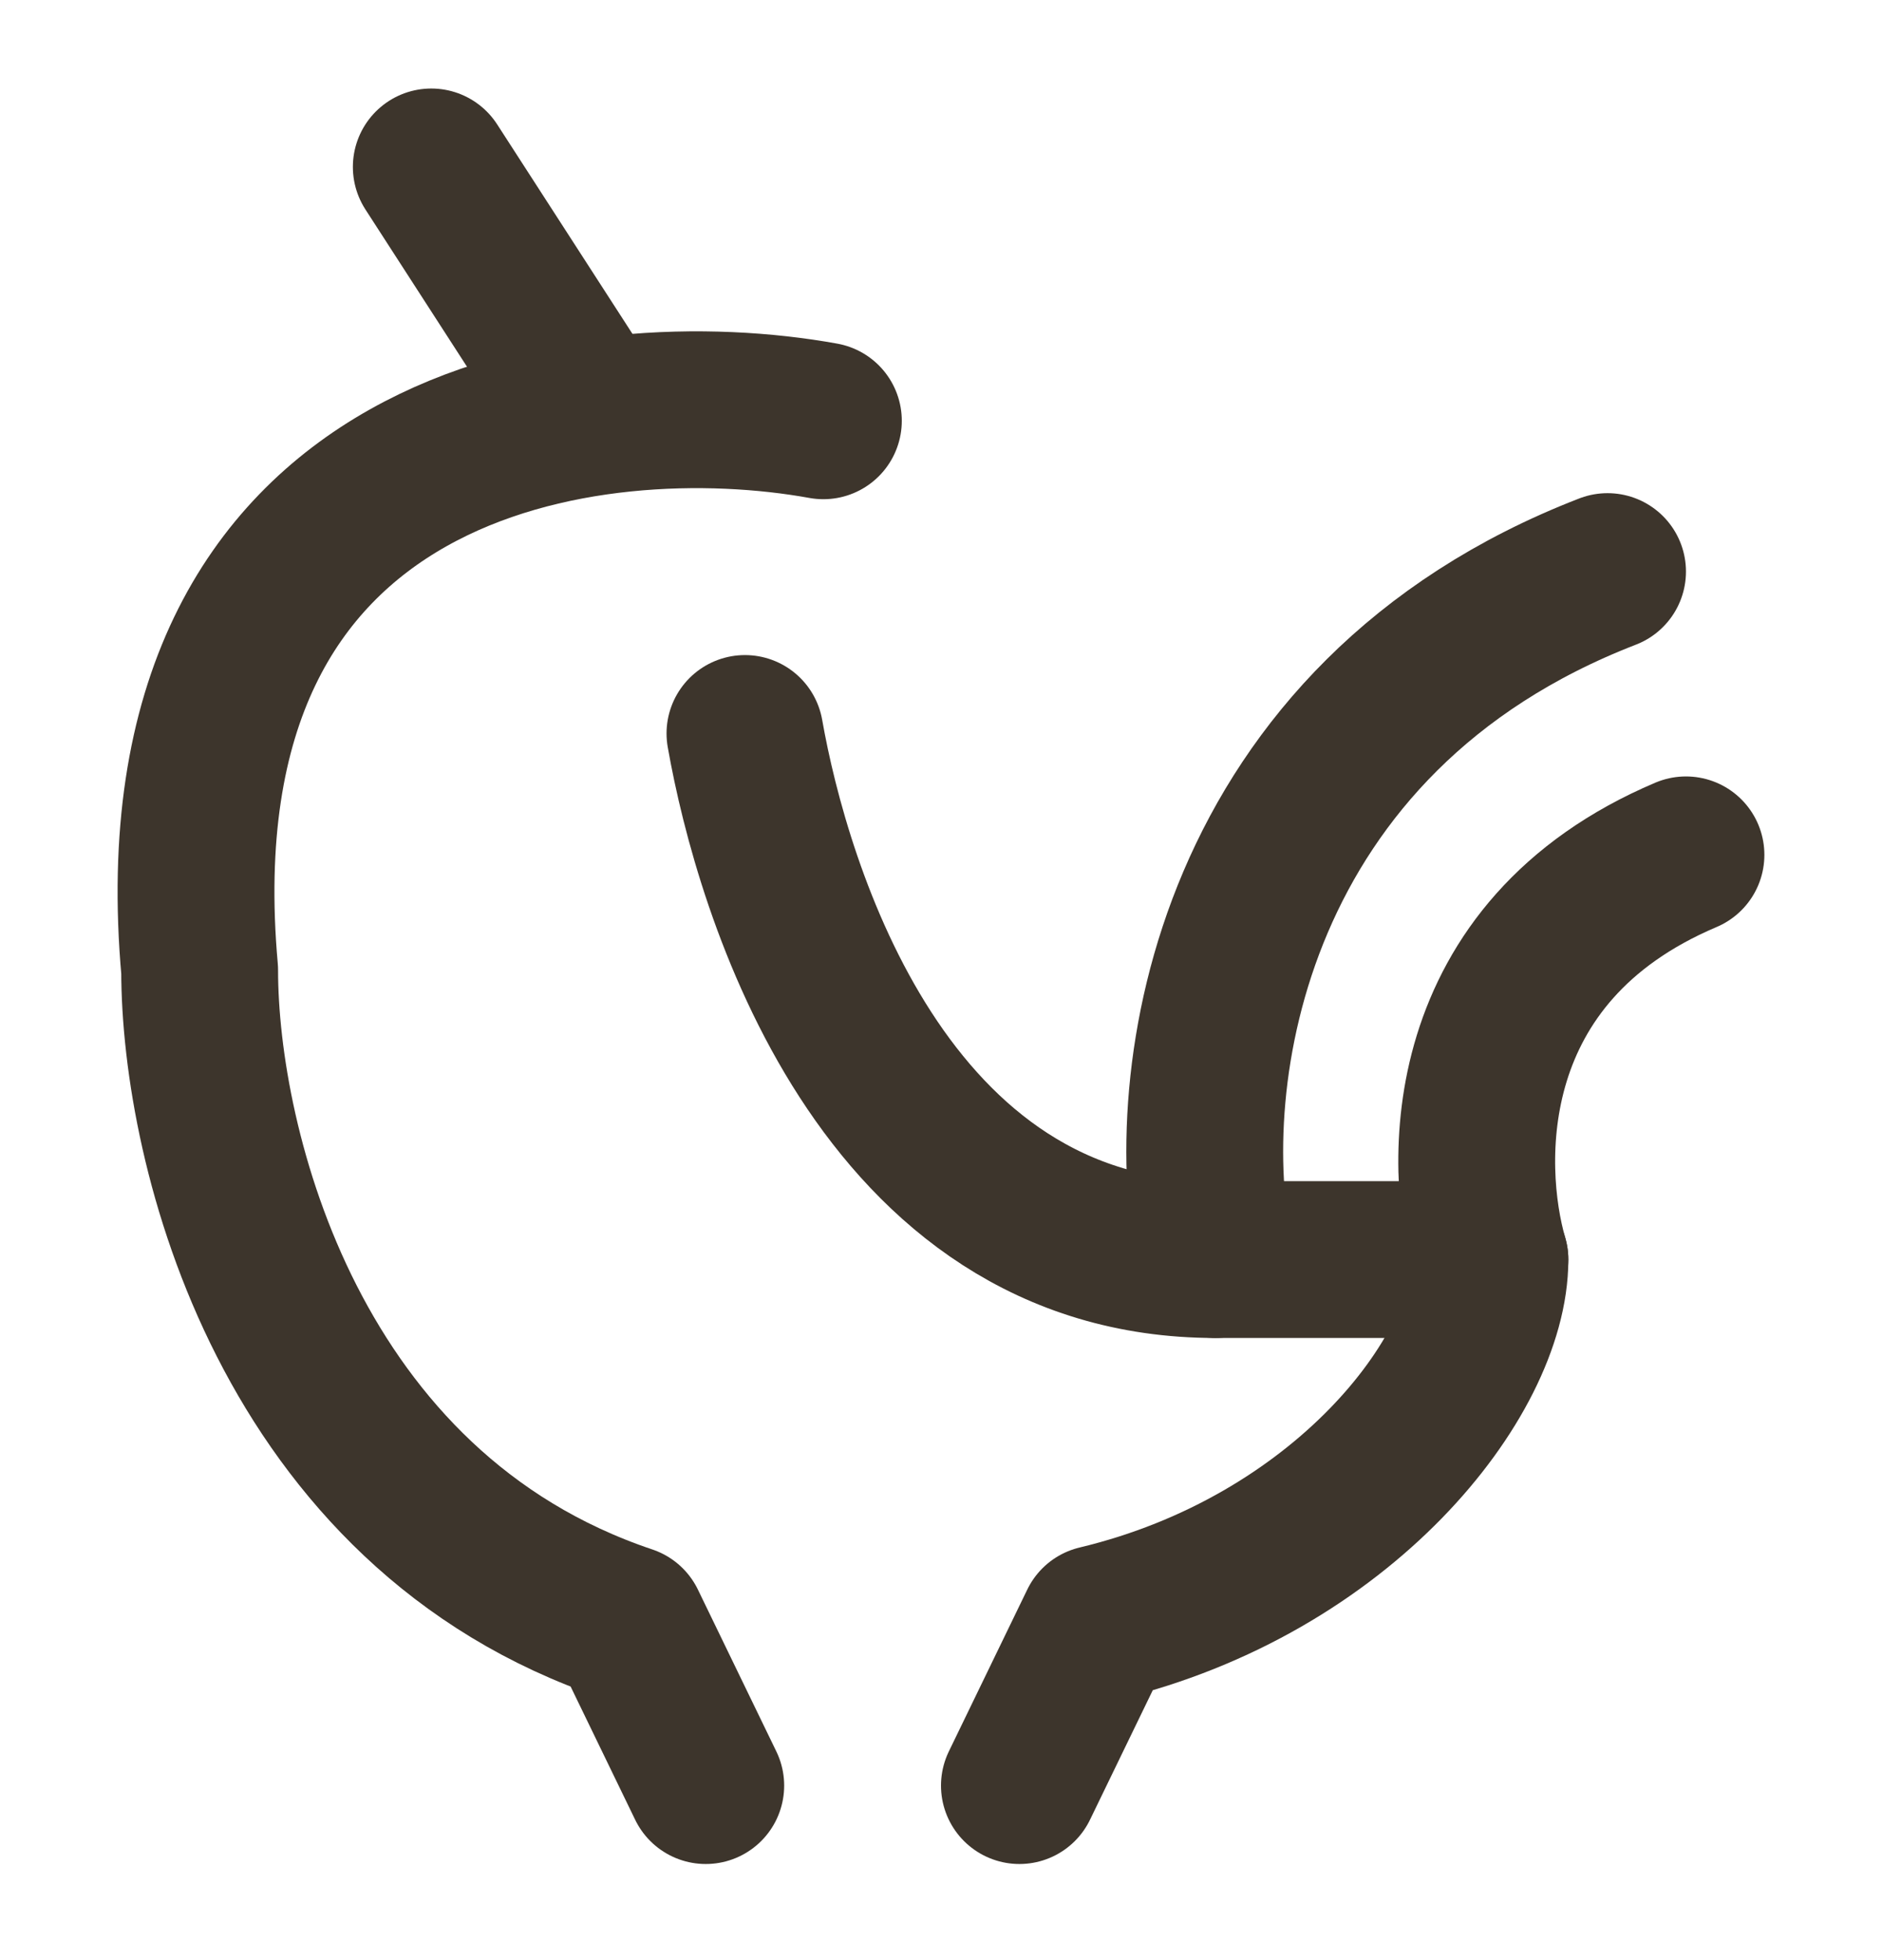 <svg width="24" height="25" viewBox="0 0 24 25" fill="none" xmlns="http://www.w3.org/2000/svg">
<path d="M15.5 16.065C15 13.742 15.7 9.148 20.5 7.29" stroke="#3D352C" stroke-width="2" stroke-linecap="round" stroke-linejoin="round"/>
<path d="M5.5 2.129L7.5 5.226" stroke="#3D352C" stroke-width="2" stroke-linecap="round" stroke-linejoin="round"/>
<path d="M19 16.065C19 17.556 17.12 19.964 14 20.71L13 22.774" stroke="#3D352C" stroke-width="2" stroke-linecap="round" stroke-linejoin="round"/>
<path d="M10.5 5.367C7.592 4.84 1.931 5.503 2.546 12.375C2.546 14.636 3.69 19.263 8 20.71L9 22.774" stroke="#3D352C" stroke-width="2" stroke-linecap="round" stroke-linejoin="round"/>
<path d="M9.5 9.355C9.848 11.333 11.25 16.065 15.5 16.065H19C18.652 14.86 18.578 12.142 21.5 10.903" stroke="#3D352C" stroke-width="2" stroke-linecap="round" stroke-linejoin="round"/>
</svg>
